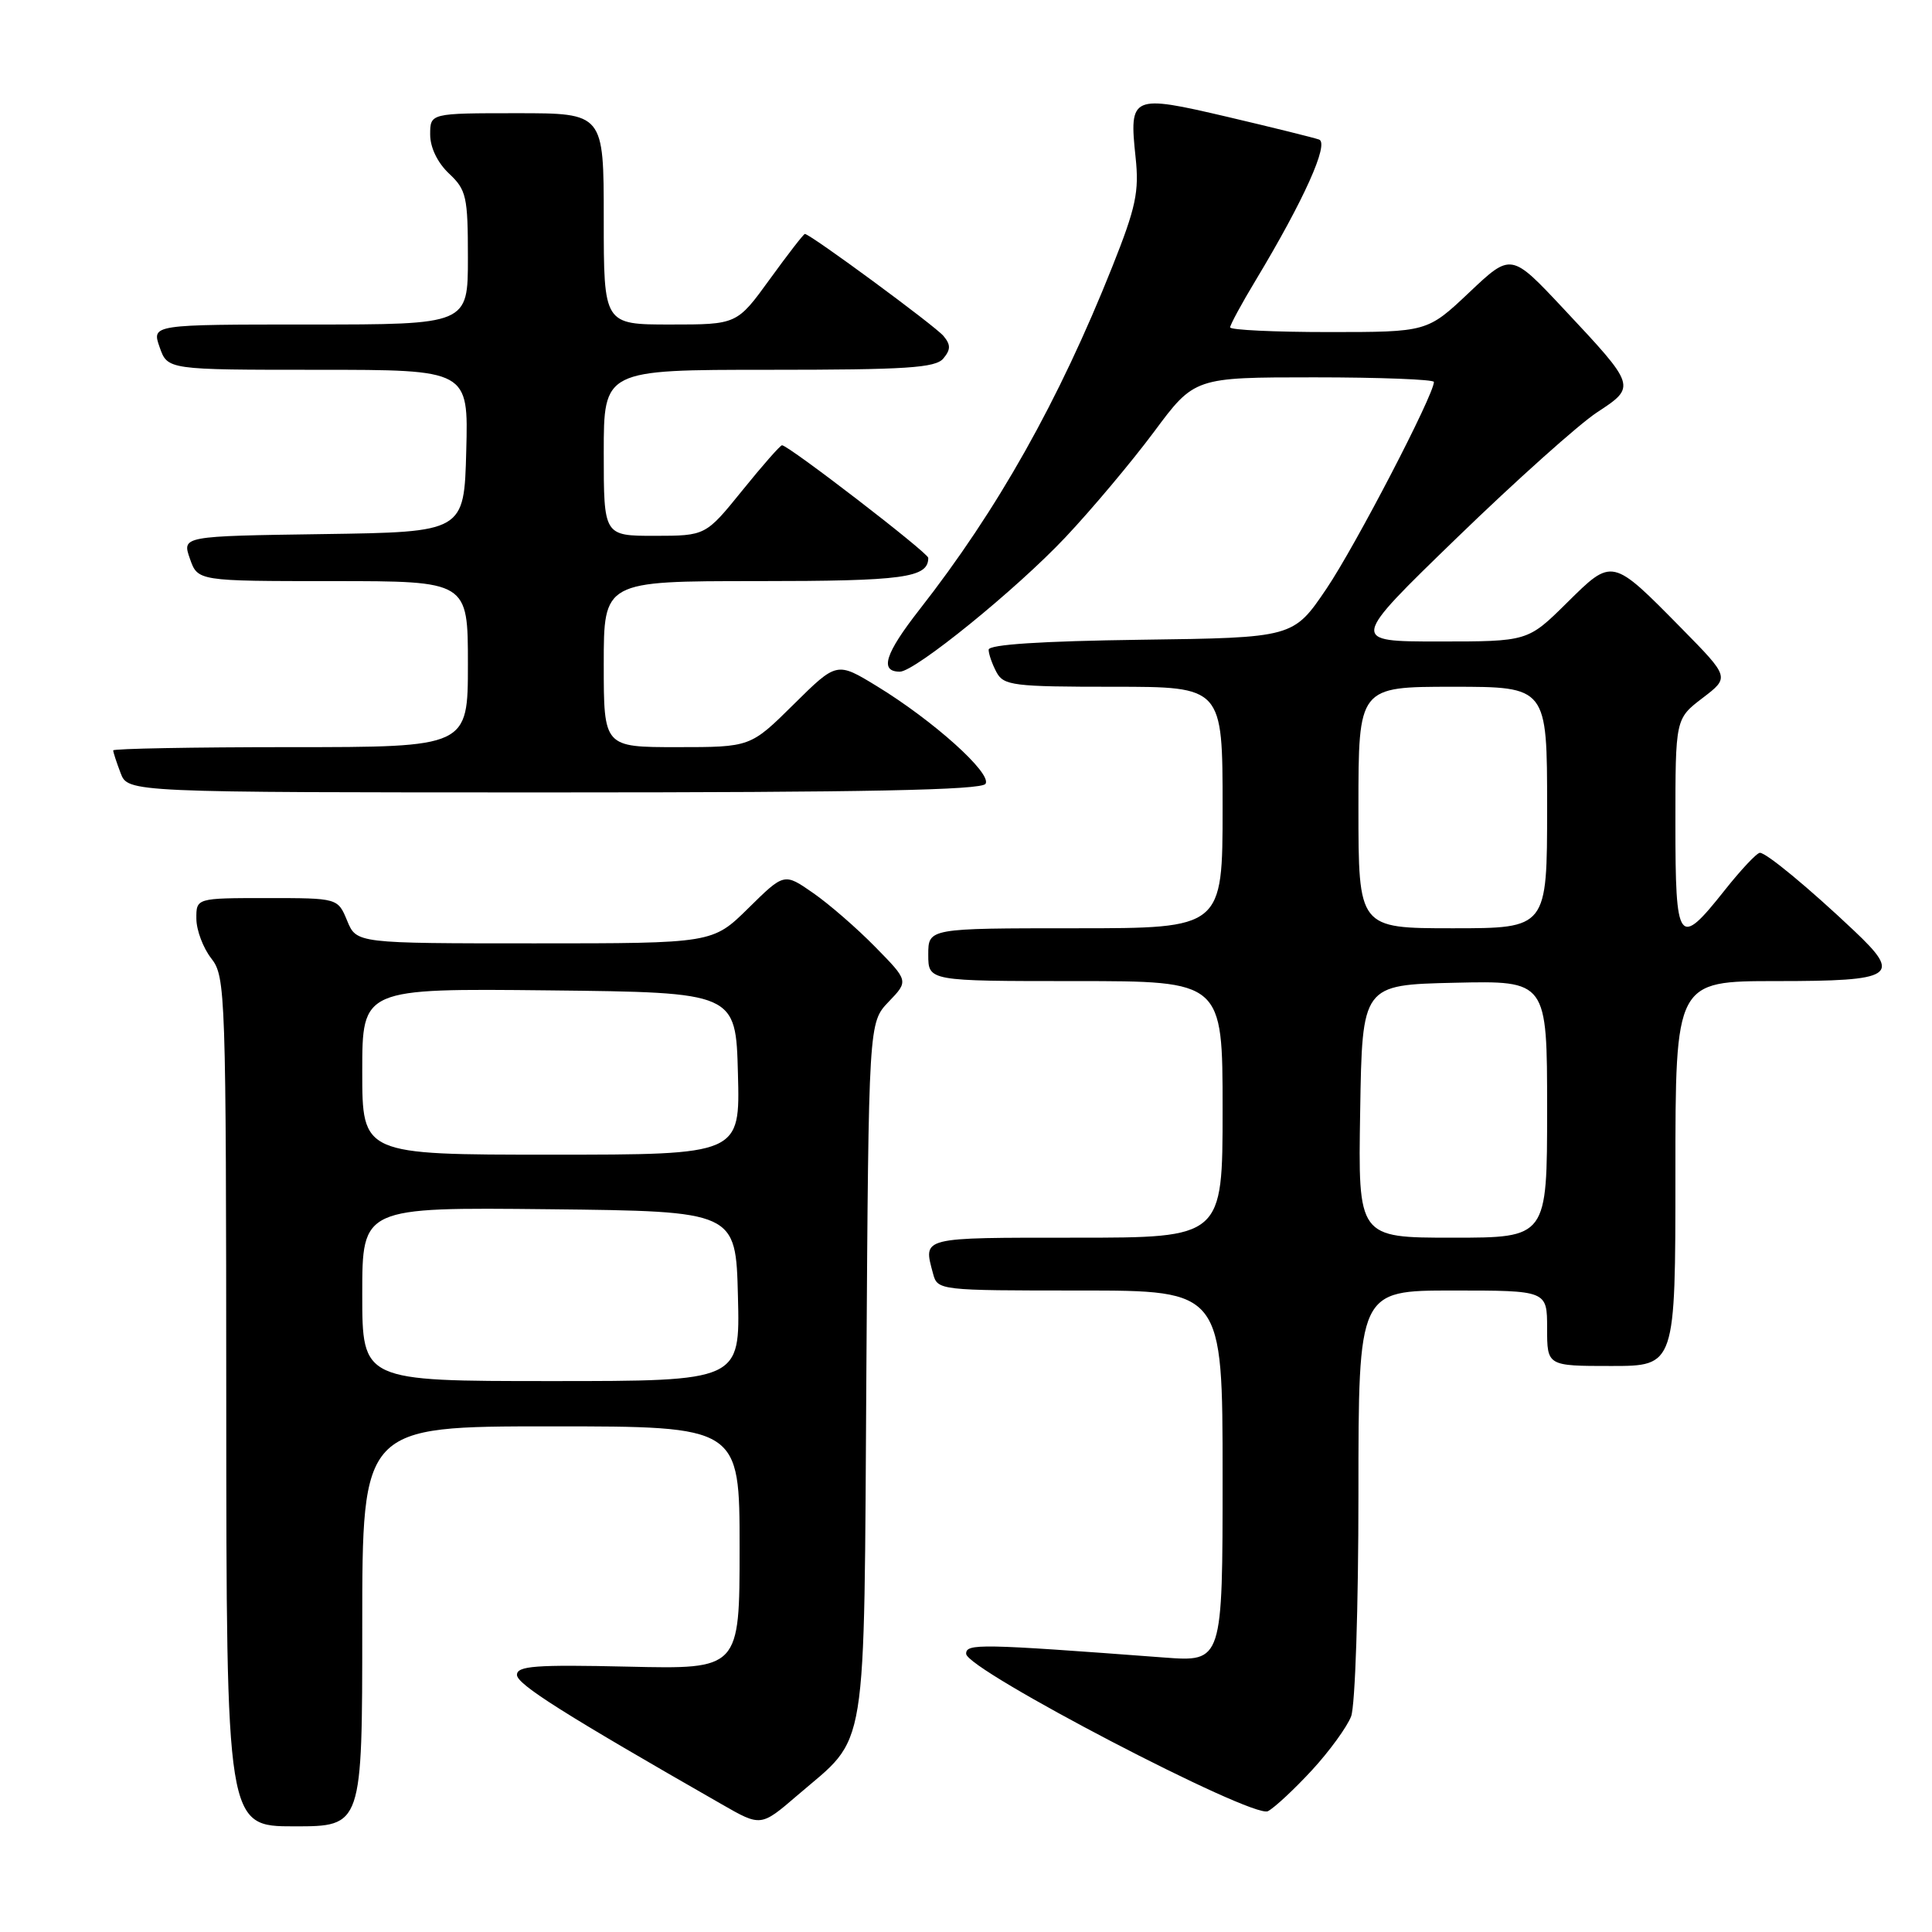<?xml version="1.0" encoding="UTF-8" standalone="no"?>
<!DOCTYPE svg PUBLIC "-//W3C//DTD SVG 1.1//EN" "http://www.w3.org/Graphics/SVG/1.1/DTD/svg11.dtd" >
<svg xmlns="http://www.w3.org/2000/svg" xmlns:xlink="http://www.w3.org/1999/xlink" version="1.1" viewBox="0 0 256 256">
 <g >
 <path fill="currentColor"
d=" M 48.00 215.50 C 48.00 189.00 48.00 189.00 73.00 189.00 C 98.00 189.00 98.00 189.00 98.00 205.09 C 98.00 221.18 98.00 221.18 83.25 220.84 C 70.97 220.56 68.50 220.74 68.50 221.93 C 68.50 223.18 74.70 227.10 95.66 239.09 C 100.82 242.05 100.82 242.05 105.66 237.89 C 115.10 229.77 114.46 233.73 114.80 181.52 C 115.10 135.51 115.10 135.51 117.75 132.74 C 120.40 129.98 120.40 129.98 115.96 125.46 C 113.53 122.98 109.82 119.76 107.72 118.31 C 103.91 115.66 103.91 115.66 99.17 120.33 C 94.43 125.00 94.43 125.00 70.84 125.00 C 47.24 125.00 47.24 125.00 46.00 122.00 C 44.76 119.00 44.76 119.00 35.38 119.00 C 26.00 119.00 26.00 119.00 26.02 121.75 C 26.03 123.26 26.92 125.62 28.00 127.00 C 29.89 129.41 29.96 131.46 29.98 185.75 C 30.00 242.00 30.00 242.00 39.00 242.00 C 48.00 242.00 48.00 242.00 48.00 215.50 Z  M 173.84 234.56 C 176.16 232.04 178.49 228.83 179.03 227.43 C 179.57 226.00 180.00 212.96 180.00 197.93 C 180.00 171.00 180.00 171.00 192.50 171.00 C 205.00 171.00 205.00 171.00 205.00 176.00 C 205.00 181.00 205.00 181.00 213.50 181.00 C 222.00 181.00 222.00 181.00 222.00 155.50 C 222.00 130.00 222.00 130.00 235.39 130.00 C 251.06 130.00 252.06 129.35 245.67 123.32 C 239.70 117.67 234.05 113.00 233.20 113.00 C 232.79 113.00 230.68 115.25 228.50 118.00 C 222.41 125.68 222.00 125.12 222.00 109.12 C 222.00 95.24 222.00 95.24 225.60 92.49 C 229.19 89.75 229.19 89.75 222.85 83.30 C 213.54 73.85 213.69 73.88 207.60 79.90 C 202.44 85.00 202.44 85.00 190.65 85.00 C 178.87 85.00 178.87 85.00 193.06 71.25 C 200.86 63.69 209.21 56.22 211.60 54.65 C 216.84 51.21 216.84 51.22 207.15 40.88 C 200.23 33.50 200.23 33.50 194.68 38.75 C 189.12 44.00 189.12 44.00 176.06 44.00 C 168.88 44.00 163.00 43.72 163.00 43.38 C 163.00 43.04 164.52 40.23 166.39 37.13 C 172.76 26.55 176.16 18.99 174.78 18.49 C 174.07 18.24 168.59 16.88 162.58 15.47 C 149.93 12.51 149.60 12.65 150.47 20.83 C 150.96 25.40 150.52 27.47 147.39 35.33 C 140.30 53.13 132.19 67.55 121.83 80.78 C 117.26 86.63 116.51 89.00 119.24 89.00 C 121.23 89.00 134.67 78.10 141.17 71.20 C 144.65 67.51 149.92 61.23 152.89 57.25 C 158.27 50.00 158.27 50.00 174.14 50.00 C 182.86 50.00 190.00 50.28 190.00 50.61 C 190.00 52.32 179.60 72.33 175.77 78.00 C 171.37 84.50 171.37 84.50 151.19 84.77 C 137.99 84.95 131.00 85.40 131.00 86.09 C 131.00 86.66 131.47 88.00 132.04 89.07 C 132.99 90.84 134.26 91.00 147.54 91.00 C 162.00 91.00 162.00 91.00 162.00 107.00 C 162.00 123.00 162.00 123.00 142.50 123.00 C 123.00 123.00 123.00 123.00 123.00 126.50 C 123.00 130.00 123.00 130.00 142.50 130.00 C 162.00 130.00 162.00 130.00 162.00 147.00 C 162.00 164.00 162.00 164.00 142.50 164.00 C 121.86 164.00 122.33 163.88 123.63 168.75 C 124.23 170.98 124.38 171.00 143.12 171.00 C 162.00 171.00 162.00 171.00 162.00 195.60 C 162.00 220.21 162.00 220.21 154.25 219.63 C 129.78 217.79 128.00 217.76 128.02 219.14 C 128.06 221.26 166.03 241.05 168.01 239.99 C 168.90 239.52 171.52 237.07 173.84 234.56 Z  M 130.59 103.86 C 131.45 102.47 123.66 95.48 116.19 90.92 C 110.88 87.68 110.88 87.68 105.16 93.34 C 99.44 99.00 99.44 99.00 89.72 99.00 C 80.00 99.00 80.00 99.00 80.00 88.00 C 80.00 77.00 80.00 77.00 100.30 77.00 C 119.78 77.00 123.00 76.56 123.00 73.92 C 123.00 73.26 104.48 59.00 103.62 59.00 C 103.39 59.00 101.01 61.70 98.35 65.00 C 93.50 70.99 93.50 70.99 86.75 71.00 C 80.00 71.00 80.00 71.00 80.00 60.00 C 80.00 49.00 80.00 49.00 101.88 49.00 C 120.10 49.00 123.96 48.75 125.00 47.50 C 125.98 46.32 125.99 45.69 125.02 44.52 C 123.90 43.18 107.36 31.00 106.65 31.00 C 106.48 31.00 104.39 33.70 102.00 37.00 C 97.65 43.00 97.65 43.00 88.83 43.00 C 80.00 43.00 80.00 43.00 80.00 29.00 C 80.00 15.00 80.00 15.00 68.50 15.00 C 57.00 15.00 57.00 15.00 57.00 17.83 C 57.00 19.55 57.98 21.57 59.50 23.00 C 61.80 25.16 62.00 26.05 62.00 34.17 C 62.00 43.00 62.00 43.00 41.05 43.00 C 20.10 43.00 20.10 43.00 21.15 46.00 C 22.20 49.00 22.20 49.00 42.13 49.00 C 62.07 49.00 62.07 49.00 61.78 59.75 C 61.50 70.50 61.50 70.50 42.81 70.77 C 24.12 71.04 24.12 71.04 25.16 74.02 C 26.20 77.00 26.20 77.00 44.10 77.00 C 62.00 77.00 62.00 77.00 62.00 88.00 C 62.00 99.00 62.00 99.00 38.50 99.00 C 25.57 99.00 15.00 99.20 15.00 99.43 C 15.00 99.67 15.44 101.02 15.98 102.43 C 16.95 105.00 16.95 105.00 73.42 105.00 C 114.74 105.00 130.07 104.69 130.59 103.86 Z  M 48.00 171.48 C 48.00 159.97 48.00 159.97 72.75 160.23 C 97.50 160.50 97.50 160.50 97.78 171.75 C 98.07 183.00 98.07 183.00 73.03 183.00 C 48.00 183.00 48.00 183.00 48.00 171.48 Z  M 48.00 141.98 C 48.00 130.97 48.00 130.97 72.75 131.23 C 97.50 131.50 97.50 131.50 97.78 142.25 C 98.07 153.00 98.07 153.00 73.03 153.00 C 48.00 153.00 48.00 153.00 48.00 141.98 Z  M 180.23 147.25 C 180.50 130.50 180.50 130.50 192.75 130.22 C 205.00 129.94 205.00 129.94 205.00 146.97 C 205.00 164.00 205.00 164.00 192.48 164.00 C 179.95 164.00 179.95 164.00 180.23 147.25 Z  M 180.00 107.00 C 180.00 91.00 180.00 91.00 192.50 91.00 C 205.00 91.00 205.00 91.00 205.00 107.00 C 205.00 123.00 205.00 123.00 192.50 123.00 C 180.00 123.00 180.00 123.00 180.00 107.00 Z "/>
</g>
</svg>